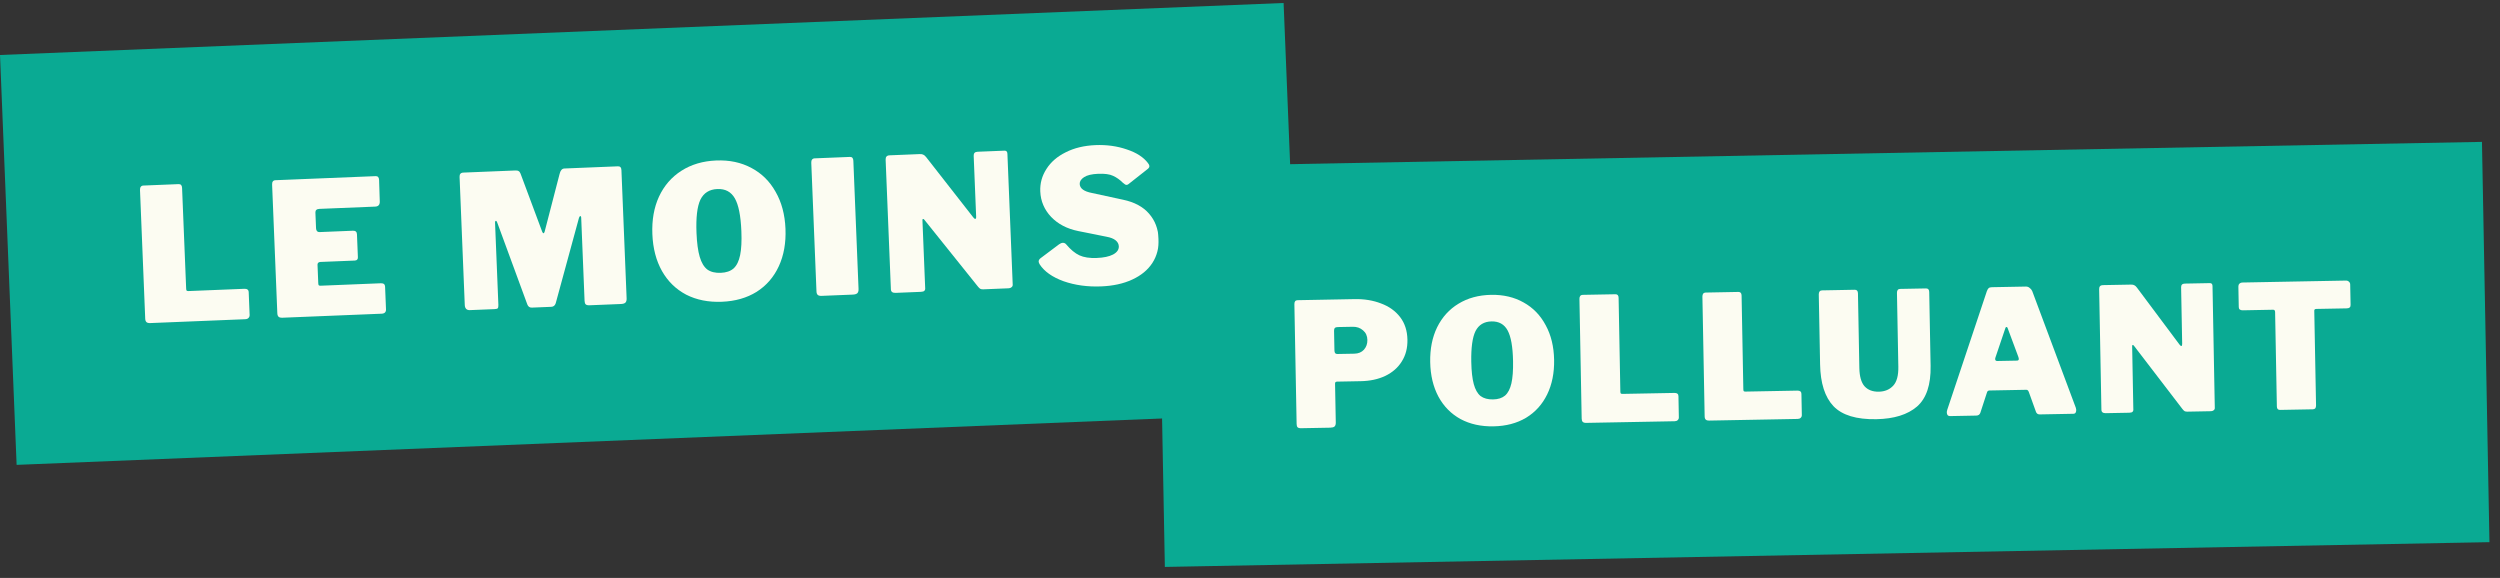<svg width="186" height="43" viewBox="0 0 186 43" fill="none" xmlns="http://www.w3.org/2000/svg">
<rect x="0" y="0" width="186" height="43" fill="#333333" stroke="none"/>
<rect width="95.577" height="30.52" transform="translate(0.001 4.091) rotate(-2.32)" fill="#0AAA93"/>
<path d="M10.416 14.133C10.412 14.032 10.432 13.953 10.475 13.896C10.519 13.839 10.582 13.808 10.665 13.805L13.286 13.699C13.452 13.692 13.538 13.785 13.546 13.979L13.85 21.469C13.853 21.542 13.864 21.593 13.883 21.619C13.912 21.646 13.959 21.658 14.023 21.655L18.175 21.487C18.387 21.478 18.496 21.561 18.503 21.736L18.572 23.433C18.576 23.525 18.546 23.6 18.484 23.658C18.431 23.715 18.349 23.746 18.239 23.75L11.19 24.036C11.052 24.042 10.955 24.018 10.897 23.965C10.84 23.912 10.809 23.826 10.804 23.706L10.416 14.133Z" fill="#FCFCF2"/>
<path d="M20.245 13.735C20.237 13.523 20.32 13.414 20.495 13.407L27.944 13.105C28.109 13.098 28.196 13.191 28.204 13.385L28.255 14.985C28.265 15.234 28.15 15.363 27.911 15.372L23.773 15.54C23.561 15.549 23.459 15.64 23.466 15.815L23.514 16.987C23.517 17.079 23.544 17.152 23.592 17.205C23.64 17.249 23.7 17.27 23.774 17.267L26.257 17.166C26.45 17.159 26.55 17.247 26.558 17.431L26.627 19.141C26.633 19.297 26.554 19.379 26.388 19.386L23.836 19.489C23.772 19.492 23.717 19.512 23.673 19.551C23.638 19.589 23.621 19.636 23.623 19.691L23.679 21.071C23.682 21.144 23.693 21.194 23.713 21.221C23.742 21.248 23.788 21.26 23.853 21.257L28.336 21.075C28.538 21.067 28.643 21.15 28.65 21.325L28.719 23.022C28.722 23.114 28.698 23.189 28.645 23.246C28.592 23.303 28.51 23.334 28.4 23.339L21.02 23.638C20.882 23.643 20.784 23.62 20.727 23.567C20.669 23.514 20.638 23.427 20.633 23.308L20.245 13.735Z" fill="#FCFCF2"/>
<path d="M34.953 23.073C34.843 23.078 34.754 23.049 34.687 22.987C34.62 22.916 34.584 22.821 34.579 22.701L34.193 13.169C34.188 13.059 34.208 12.98 34.252 12.932C34.296 12.875 34.369 12.845 34.47 12.841L38.332 12.684C38.452 12.679 38.535 12.694 38.583 12.729C38.639 12.755 38.688 12.817 38.728 12.917L40.341 17.245C40.371 17.318 40.405 17.353 40.442 17.352C40.469 17.351 40.496 17.313 40.52 17.238L41.631 12.951C41.694 12.681 41.813 12.543 41.988 12.536L45.974 12.374C46.14 12.368 46.227 12.461 46.234 12.654L46.621 22.2C46.627 22.347 46.594 22.454 46.524 22.521C46.461 22.579 46.352 22.611 46.196 22.618L43.865 22.712C43.727 22.718 43.629 22.694 43.572 22.641C43.523 22.588 43.497 22.501 43.492 22.382L43.241 16.188C43.238 16.114 43.218 16.078 43.181 16.08C43.135 16.082 43.1 16.125 43.076 16.209L41.344 22.566C41.286 22.734 41.179 22.821 41.023 22.827L39.575 22.886C39.409 22.893 39.295 22.814 39.233 22.651L36.997 16.565C36.966 16.475 36.932 16.43 36.895 16.431C36.849 16.433 36.828 16.485 36.832 16.586L37.079 22.683C37.084 22.803 37.069 22.886 37.034 22.934C36.999 22.972 36.917 22.994 36.788 22.999L34.953 23.073Z" fill="#FCFCF2"/>
<path d="M53.713 22.451C52.711 22.492 51.824 22.316 51.053 21.923C50.291 21.521 49.691 20.938 49.255 20.172C48.818 19.398 48.578 18.482 48.536 17.424C48.493 16.367 48.658 15.434 49.03 14.627C49.412 13.81 49.966 13.171 50.693 12.708C51.43 12.236 52.294 11.98 53.288 11.94C54.272 11.9 55.145 12.086 55.908 12.497C56.67 12.899 57.27 13.492 57.707 14.275C58.153 15.05 58.397 15.966 58.44 17.023C58.482 18.071 58.317 18.999 57.945 19.806C57.572 20.614 57.022 21.249 56.295 21.711C55.567 22.164 54.707 22.411 53.713 22.451ZM53.626 20.299C54.031 20.283 54.349 20.173 54.58 19.971C54.811 19.759 54.973 19.43 55.065 18.984C55.158 18.538 55.189 17.942 55.158 17.197C55.112 16.057 54.95 15.244 54.673 14.758C54.395 14.271 53.962 14.04 53.373 14.064C52.776 14.088 52.354 14.354 52.107 14.862C51.87 15.369 51.774 16.192 51.82 17.333C51.85 18.078 51.93 18.669 52.058 19.105C52.186 19.542 52.374 19.857 52.621 20.05C52.877 20.233 53.212 20.316 53.626 20.299Z" fill="#FCFCF2"/>
<path d="M63.229 11.675C63.394 11.668 63.481 11.762 63.489 11.955L63.876 21.501C63.882 21.648 63.849 21.755 63.778 21.822C63.707 21.881 63.593 21.913 63.437 21.919L61.133 22.012C60.995 22.018 60.897 21.994 60.84 21.941C60.782 21.888 60.751 21.802 60.746 21.683L60.359 12.109C60.355 12.008 60.374 11.929 60.418 11.872C60.462 11.815 60.525 11.785 60.608 11.781L63.229 11.675Z" fill="#FCFCF2"/>
<path d="M74.734 11.209C74.872 11.204 74.944 11.279 74.951 11.435L75.346 21.188C75.349 21.261 75.319 21.323 75.256 21.371C75.203 21.419 75.13 21.445 75.038 21.449L73.149 21.526C73.066 21.529 72.996 21.518 72.94 21.492C72.893 21.467 72.835 21.414 72.768 21.334L68.766 16.342C68.727 16.298 68.694 16.28 68.667 16.291C68.64 16.301 68.627 16.329 68.629 16.375L68.832 21.396C68.846 21.506 68.826 21.585 68.773 21.634C68.729 21.682 68.642 21.708 68.514 21.713L66.638 21.789C66.408 21.799 66.289 21.711 66.282 21.527L65.891 11.885C65.882 11.674 65.979 11.564 66.181 11.556L68.43 11.464C68.55 11.46 68.638 11.475 68.694 11.509C68.76 11.534 68.831 11.596 68.909 11.694L72.406 16.167C72.465 16.247 72.517 16.287 72.563 16.285C72.609 16.283 72.63 16.222 72.625 16.103L72.442 11.592C72.434 11.399 72.532 11.298 72.734 11.29L74.734 11.209Z" fill="#FCFCF2"/>
<path d="M83.546 13.602C83.316 13.371 83.069 13.197 82.806 13.079C82.553 12.96 82.187 12.911 81.709 12.93C81.231 12.949 80.879 13.033 80.655 13.18C80.431 13.327 80.322 13.497 80.33 13.69C80.344 14.021 80.647 14.244 81.242 14.358L83.555 14.859C84.401 15.036 85.046 15.383 85.491 15.899C85.935 16.406 86.172 17.028 86.202 17.764C86.229 18.444 86.074 19.044 85.736 19.565C85.398 20.085 84.898 20.497 84.238 20.8C83.587 21.103 82.816 21.272 81.924 21.308C80.912 21.349 79.981 21.221 79.131 20.924C78.29 20.617 77.697 20.199 77.353 19.669C77.303 19.579 77.278 19.511 77.276 19.465C77.272 19.373 77.319 19.289 77.417 19.211L78.799 18.174C78.897 18.105 78.988 18.07 79.071 18.066C79.172 18.062 79.256 18.1 79.324 18.18C79.653 18.572 79.982 18.845 80.31 18.997C80.639 19.149 81.07 19.215 81.603 19.193C82.118 19.172 82.52 19.087 82.809 18.937C83.106 18.778 83.25 18.574 83.24 18.326C83.233 18.151 83.153 18.002 83.001 17.879C82.849 17.756 82.629 17.669 82.341 17.616L80.223 17.191C79.388 17.022 78.715 16.671 78.205 16.139C77.695 15.598 77.425 14.964 77.396 14.238C77.371 13.64 77.524 13.086 77.853 12.575C78.182 12.055 78.663 11.639 79.295 11.328C79.927 11.008 80.666 10.831 81.512 10.796C82.339 10.763 83.113 10.87 83.832 11.117C84.551 11.355 85.076 11.693 85.407 12.131C85.475 12.211 85.51 12.288 85.513 12.361C85.516 12.426 85.486 12.487 85.424 12.544L83.964 13.695C83.92 13.734 83.87 13.754 83.815 13.757C83.75 13.759 83.661 13.707 83.546 13.602Z" fill="#FCFCF2"/>
<rect width="98.567" height="29.786" transform="translate(86.108 12.398) rotate(-1.071)" fill="#0AAA93"/>
<path d="M104.713 25.276C104.725 25.893 104.585 26.431 104.294 26.89C104.011 27.349 103.602 27.708 103.068 27.966C102.542 28.216 101.932 28.347 101.238 28.36L99.479 28.393C99.377 28.395 99.326 28.443 99.328 28.537L99.382 31.439C99.385 31.576 99.352 31.675 99.285 31.736C99.218 31.789 99.111 31.816 98.966 31.819L96.808 31.859C96.68 31.862 96.59 31.838 96.537 31.787C96.493 31.737 96.471 31.656 96.469 31.545L96.302 22.634C96.298 22.437 96.378 22.337 96.54 22.334L100.79 22.254C101.509 22.241 102.162 22.349 102.749 22.577C103.344 22.797 103.817 23.135 104.168 23.591C104.519 24.047 104.701 24.609 104.713 25.276ZM101.733 25.294C101.728 24.994 101.621 24.756 101.412 24.58C101.203 24.396 100.949 24.306 100.649 24.312L99.545 24.333C99.433 24.335 99.357 24.358 99.315 24.401C99.273 24.445 99.253 24.514 99.254 24.608L99.282 26.059C99.284 26.162 99.302 26.234 99.337 26.276C99.372 26.318 99.428 26.339 99.505 26.337L100.763 26.314C101.063 26.308 101.301 26.209 101.477 26.018C101.653 25.817 101.739 25.576 101.733 25.294Z" fill="#FCFCF2"/>
<path d="M111.12 31.72C110.187 31.738 109.366 31.556 108.657 31.175C107.956 30.786 107.41 30.231 107.02 29.511C106.63 28.781 106.425 27.925 106.407 26.94C106.388 25.956 106.561 25.092 106.923 24.349C107.295 23.597 107.823 23.013 108.509 22.598C109.203 22.174 110.013 21.953 110.937 21.936C111.853 21.919 112.662 22.109 113.363 22.507C114.064 22.897 114.609 23.46 115 24.198C115.399 24.927 115.607 25.783 115.626 26.768C115.644 27.744 115.472 28.603 115.109 29.346C114.746 30.09 114.222 30.669 113.536 31.084C112.85 31.491 112.045 31.703 111.12 31.72ZM111.083 29.717C111.459 29.71 111.757 29.615 111.976 29.431C112.196 29.238 112.353 28.936 112.448 28.523C112.543 28.11 112.584 27.557 112.571 26.863C112.551 25.802 112.417 25.043 112.168 24.585C111.92 24.127 111.522 23.903 110.974 23.913C110.418 23.924 110.02 24.163 109.78 24.629C109.549 25.096 109.444 25.86 109.463 26.922C109.476 27.615 109.538 28.166 109.648 28.575C109.759 28.984 109.927 29.281 110.153 29.465C110.388 29.64 110.698 29.724 111.083 29.717Z" fill="#FCFCF2"/>
<path d="M117.51 22.237C117.508 22.143 117.528 22.07 117.57 22.018C117.612 21.965 117.671 21.939 117.748 21.937L120.188 21.892C120.342 21.889 120.421 21.977 120.424 22.157L120.554 29.129C120.556 29.197 120.565 29.244 120.583 29.27C120.609 29.295 120.652 29.307 120.712 29.306L124.577 29.234C124.774 29.23 124.874 29.309 124.877 29.472L124.906 31.051C124.908 31.137 124.879 31.206 124.82 31.258C124.77 31.311 124.693 31.338 124.59 31.34L118.029 31.462C117.901 31.465 117.81 31.441 117.758 31.39C117.706 31.34 117.679 31.259 117.677 31.148L117.51 22.237Z" fill="#FCFCF2"/>
<path d="M126.659 22.066C126.658 21.972 126.678 21.899 126.719 21.846C126.761 21.794 126.821 21.767 126.898 21.766L129.337 21.72C129.491 21.718 129.57 21.806 129.574 21.986L129.704 28.958C129.705 29.026 129.715 29.073 129.732 29.099C129.758 29.124 129.801 29.136 129.861 29.135L133.726 29.062C133.923 29.059 134.023 29.138 134.026 29.301L134.056 30.88C134.057 30.966 134.029 31.035 133.97 31.087C133.919 31.14 133.843 31.167 133.74 31.169L127.179 31.291C127.05 31.294 126.96 31.27 126.908 31.219C126.855 31.169 126.828 31.088 126.826 30.977L126.659 22.066Z" fill="#FCFCF2"/>
<path d="M143.637 27.22C143.663 28.624 143.327 29.632 142.628 30.245C141.928 30.849 140.919 31.163 139.601 31.188C138.12 31.215 137.057 30.893 136.411 30.22C135.773 29.547 135.441 28.512 135.415 27.117L135.317 21.904C135.316 21.81 135.336 21.737 135.377 21.684C135.419 21.632 135.479 21.606 135.556 21.604L137.995 21.558C138.149 21.556 138.228 21.644 138.232 21.824L138.335 27.371C138.347 28.004 138.476 28.46 138.721 28.738C138.974 29.016 139.328 29.15 139.781 29.142C140.226 29.134 140.583 28.986 140.852 28.698C141.121 28.41 141.249 27.937 141.236 27.278L141.134 21.795C141.13 21.598 141.21 21.498 141.372 21.495L143.298 21.459C143.452 21.456 143.531 21.545 143.534 21.725L143.637 27.22Z" fill="#FCFCF2"/>
<path d="M145.078 30.957C145.01 30.958 144.954 30.938 144.91 30.896C144.866 30.845 144.843 30.777 144.842 30.691C144.841 30.631 144.852 30.563 144.877 30.485L147.82 21.67C147.861 21.558 147.906 21.48 147.957 21.436C148.008 21.393 148.088 21.37 148.2 21.368L150.729 21.32C150.832 21.319 150.922 21.351 151.001 21.418C151.087 21.476 151.153 21.556 151.198 21.658L154.443 30.345C154.461 30.413 154.471 30.464 154.472 30.498C154.473 30.575 154.457 30.644 154.424 30.705C154.391 30.757 154.34 30.783 154.271 30.785L151.755 30.832C151.609 30.834 151.514 30.764 151.468 30.619L150.94 29.152C150.913 29.092 150.887 29.054 150.861 29.037C150.843 29.012 150.804 29 150.744 29.001L148.022 29.052C147.92 29.054 147.856 29.102 147.832 29.197L147.334 30.722C147.285 30.851 147.184 30.917 147.03 30.92L145.078 30.957ZM150.062 26.83C150.156 26.828 150.202 26.785 150.2 26.699C150.2 26.682 150.191 26.64 150.172 26.571L149.361 24.39C149.343 24.348 149.317 24.327 149.283 24.327C149.248 24.328 149.223 24.35 149.207 24.393L148.464 26.59C148.448 26.625 148.44 26.668 148.441 26.719C148.443 26.814 148.495 26.86 148.598 26.858L150.062 26.83Z" fill="#FCFCF2"/>
<path d="M164.414 21.064C164.543 21.062 164.608 21.134 164.611 21.279L164.781 30.357C164.782 30.425 164.753 30.482 164.694 30.526C164.644 30.569 164.575 30.592 164.49 30.594L162.731 30.627C162.654 30.628 162.589 30.616 162.537 30.592C162.494 30.567 162.442 30.516 162.38 30.44L158.76 25.717C158.725 25.675 158.695 25.658 158.669 25.667C158.644 25.677 158.631 25.702 158.632 25.745L158.719 30.419C158.73 30.521 158.71 30.595 158.659 30.638C158.617 30.682 158.536 30.705 158.417 30.707L156.67 30.74C156.456 30.744 156.348 30.66 156.345 30.489L156.177 21.514C156.173 21.317 156.265 21.217 156.454 21.213L158.547 21.174C158.658 21.172 158.739 21.188 158.791 21.221C158.852 21.245 158.917 21.304 158.987 21.397L162.149 25.628C162.202 25.704 162.25 25.742 162.293 25.741C162.335 25.74 162.356 25.684 162.354 25.573L162.275 21.374C162.272 21.194 162.364 21.103 162.553 21.099L164.414 21.064Z" fill="#FCFCF2"/>
<path d="M166.535 21.32C166.534 21.235 166.558 21.166 166.608 21.113C166.667 21.052 166.748 21.021 166.851 21.019L174.529 20.875C174.632 20.873 174.709 20.902 174.762 20.961C174.823 21.011 174.854 21.079 174.855 21.165L174.884 22.693C174.887 22.855 174.794 22.938 174.606 22.942L172.333 22.984C172.231 22.986 172.18 23.03 172.182 23.116L172.314 30.165C172.315 30.259 172.295 30.332 172.254 30.384C172.212 30.428 172.152 30.45 172.075 30.452L169.635 30.497C169.481 30.5 169.403 30.416 169.399 30.245L169.268 23.221C169.266 23.102 169.218 23.043 169.123 23.044L166.864 23.087C166.667 23.09 166.567 23.011 166.564 22.848L166.535 21.32Z" fill="#FCFCF2"/>
</svg>
